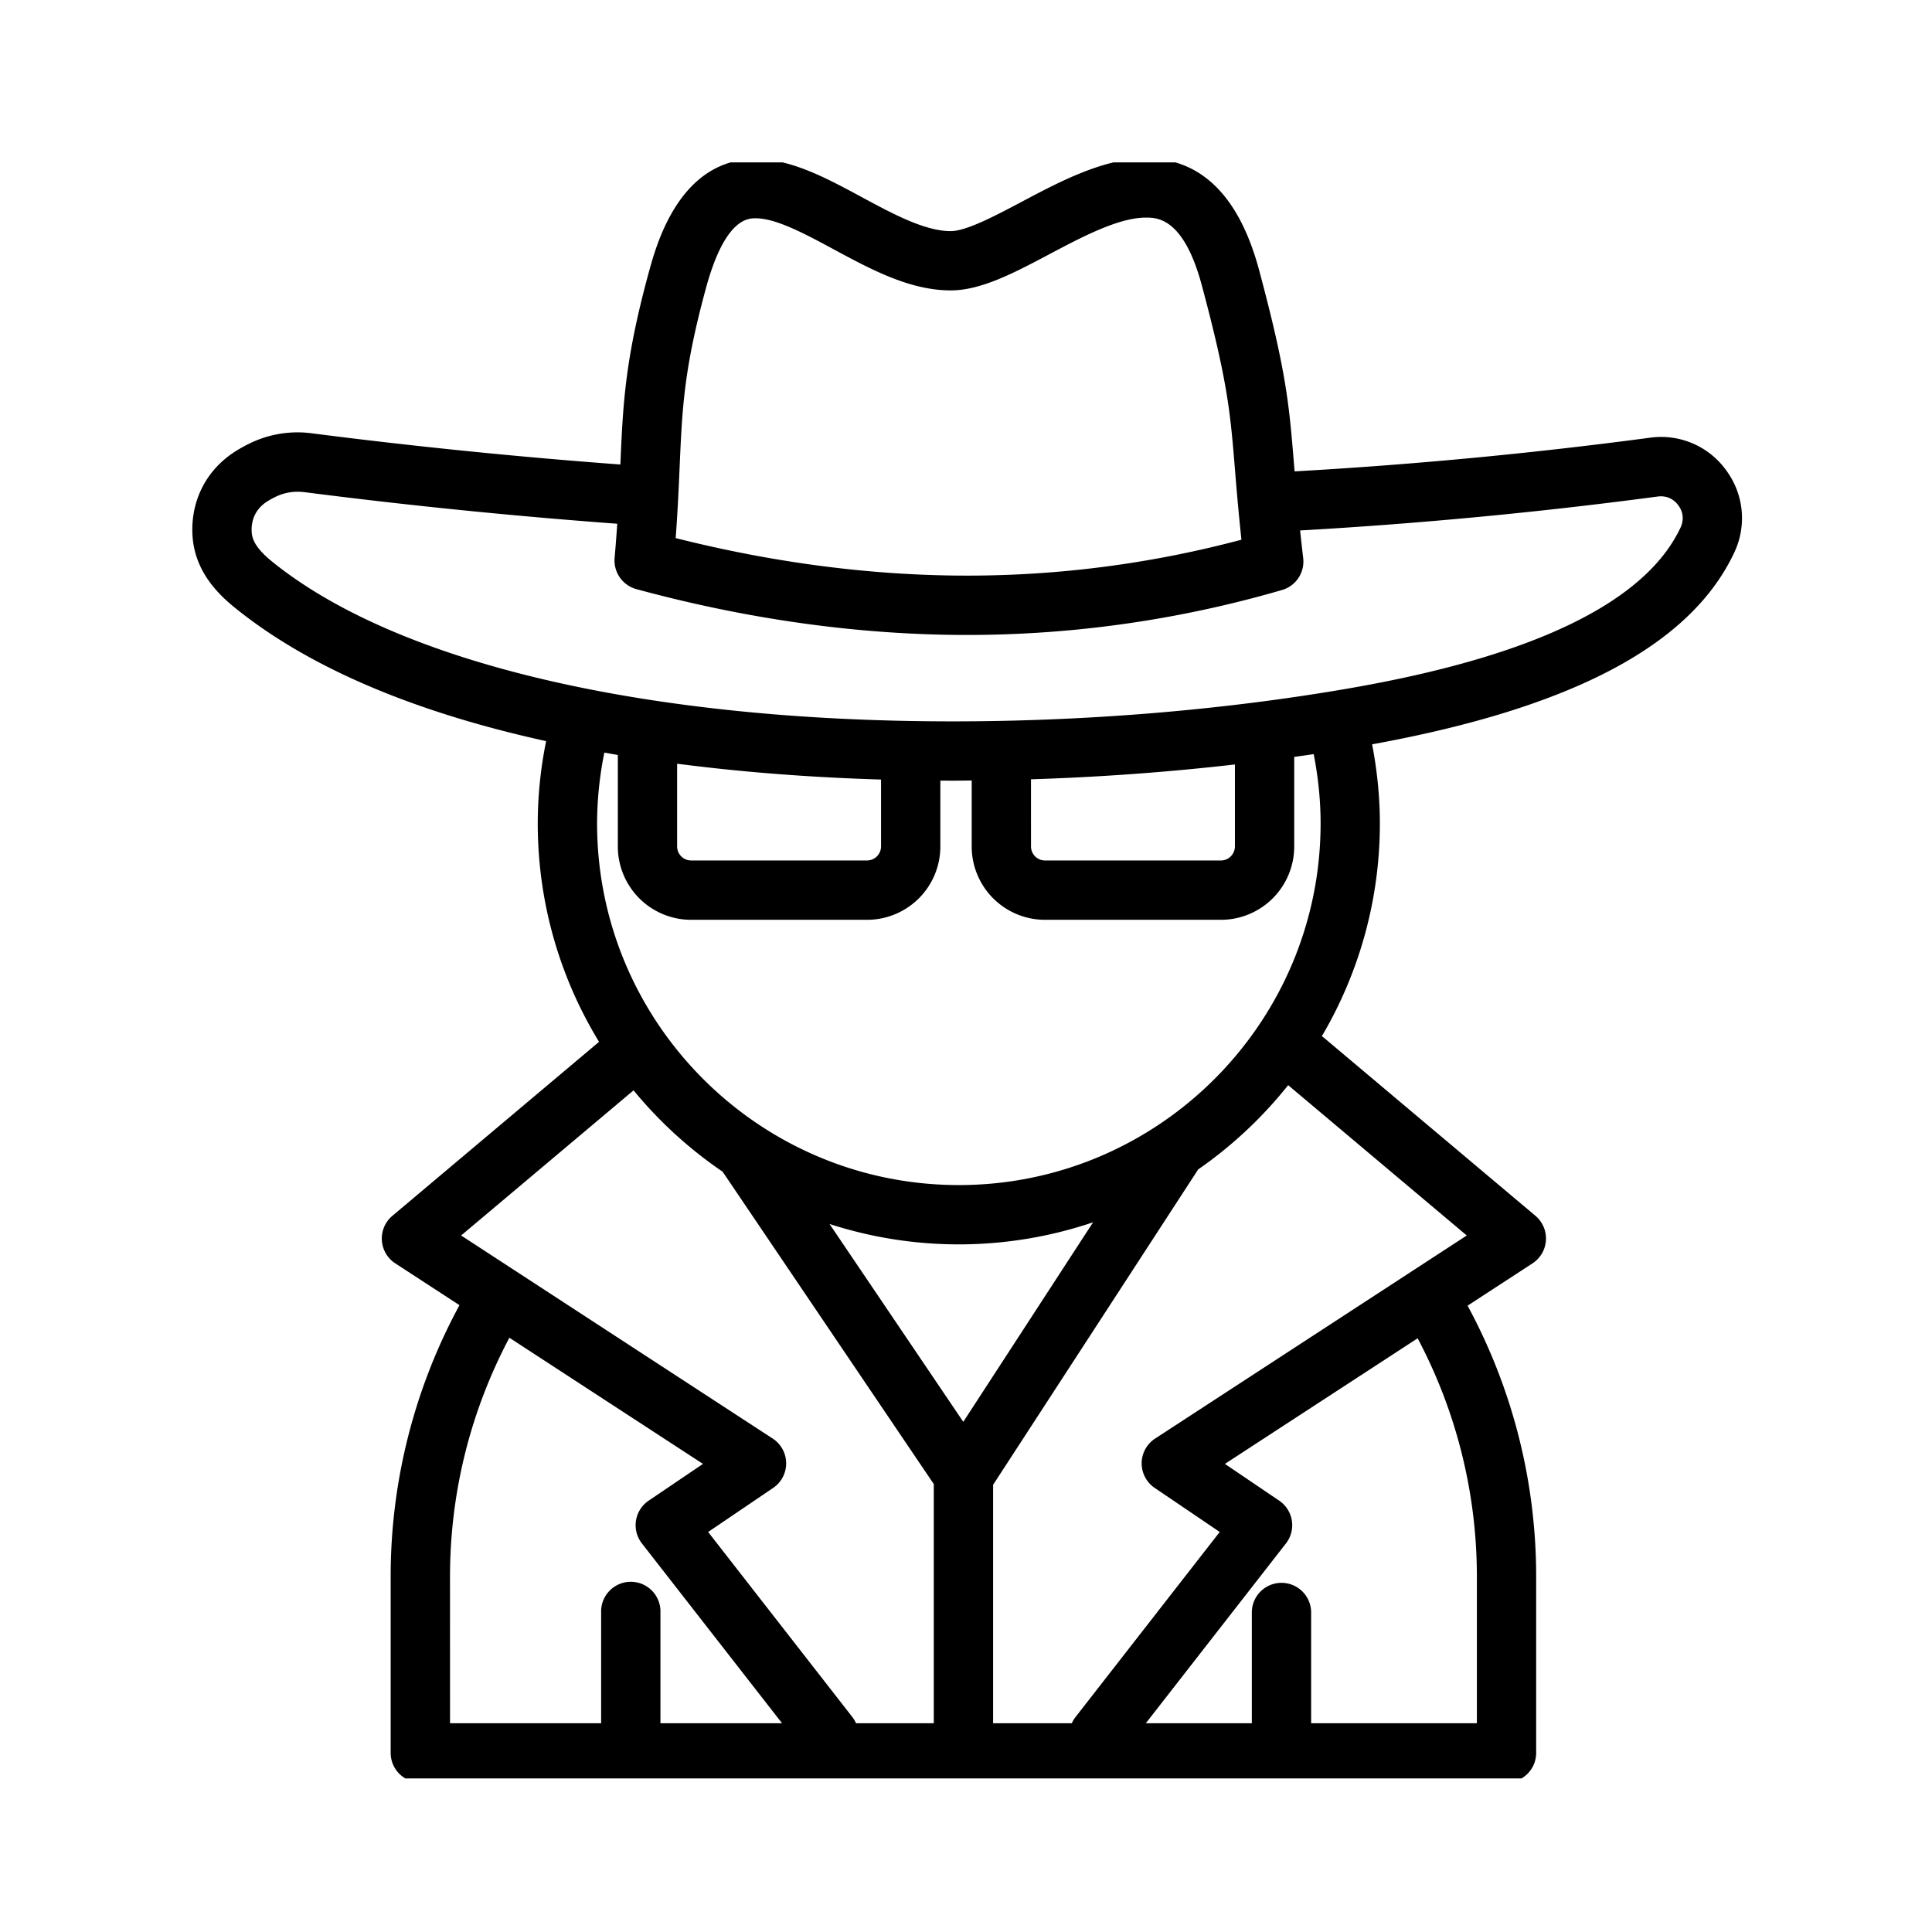 <svg xmlns="http://www.w3.org/2000/svg" version="1.1" xmlns:xlink="http://www.w3.org/1999/xlink" xmlns:svgjs="http://svgjs.dev/svgjs" width="128" height="128" viewBox="0 0 128 128"><g transform="matrix(0.805,0,0,0.805,12.585,10.759)"><svg viewBox="0 0 91 95" data-background-color="#ffffff" preserveAspectRatio="xMidYMid meet" height="133" width="128" xmlns="http://www.w3.org/2000/svg" xmlns:xlink="http://www.w3.org/1999/xlink"><g id="tight-bounds" transform="matrix(1,0,0,1,-0.075,-0.24)"><svg viewBox="0 0 91.101 95.481" height="95.481" width="91.101"><g><svg viewBox="0 0 91.101 95.481" height="95.481" width="91.101"><g><svg viewBox="0 0 91.101 95.481" height="95.481" width="91.101"><g id="textblocktransform"><svg viewBox="0 0 91.101 95.481" height="95.481" width="91.101" id="textblock"><g><svg viewBox="0 0 91.101 95.481" height="95.481" width="91.101"><g><svg viewBox="0 0 91.101 95.481" height="95.481" width="91.101"><g><svg xmlns="http://www.w3.org/2000/svg" xmlns:xlink="http://www.w3.org/1999/xlink" version="1.1" x="0" y="0" viewBox="7.063 4.998 85.874 90.002" enable-background="new 0 0 100 100" xml:space="preserve" height="95.481" width="91.101" class="icon-icon-0" data-fill-palette-color="accent" id="icon-0"><path d="M92.069 22.299A4.44 4.44 0 0 0 87.824 20.482 261 261 0 0 1 68.144 22.346L68.107 21.895C67.839 18.642 67.693 16.85 66.181 11.206 65.077 7.086 62.963 4.998 59.897 4.998 57.569 4.998 55.149 6.28 53.012 7.412 51.578 8.172 49.954 9.033 49.086 9.033 47.653 9.033 45.872 8.073 44.149 7.143 42.23 6.107 40.243 5.036 38.279 5.036 34.07 5.036 32.782 9.76 32.359 11.311 31.037 16.16 30.931 18.578 30.784 21.925L30.783 21.965A321 321 0 0 1 13.73 20.242 6.04 6.04 0 0 0 10.155 20.84 8 8 0 0 0 9.472 21.222C7.899 22.213 7.022 23.847 7.064 25.705 7.111 27.803 8.45 29.119 9.453 29.927 13.996 33.589 20.227 35.878 26.669 37.294A23 23 0 0 0 26.204 41.845C26.204 46.278 27.447 50.426 29.601 53.957L18.148 63.599A1.643 1.643 0 0 0 18.308 66.232L21.867 68.55A31.5 31.5 0 0 0 18.054 83.598V93.358C18.054 94.264 18.79 95 19.697 95H79.887C80.794 95 81.53 94.265 81.53 93.358V83.598A31.5 31.5 0 0 0 77.73 68.577L81.33 66.231A1.645 1.645 0 0 0 81.491 63.598L69.745 53.71C69.716 53.686 69.682 53.669 69.652 53.647A23.2 23.2 0 0 0 72.869 41.844C72.869 40.349 72.711 38.89 72.44 37.471 83.492 35.458 90.063 31.995 92.486 26.889A4.45 4.45 0 0 0 92.069 22.299M34.068 22.069C34.211 18.818 34.304 16.671 35.53 12.175 36.581 8.321 37.86 8.321 38.28 8.321 39.415 8.321 41.029 9.192 42.591 10.034 44.672 11.157 46.824 12.317 49.087 12.317 50.772 12.317 52.608 11.344 54.552 10.314 56.349 9.362 58.386 8.283 59.898 8.283 60.527 8.283 61.998 8.283 63.008 12.056 64.443 17.414 64.582 19.101 64.833 22.163 64.92 23.226 65.023 24.494 65.199 26.132A59 59 0 0 1 49.994 28.122C44.749 28.122 39.324 27.423 33.848 26.042 33.962 24.5 34.018 23.225 34.068 22.069M29.895 37.93C30.144 37.974 30.393 38.019 30.642 38.061V43.136A4.063 4.063 0 0 0 34.7 47.195H44.456A4.063 4.063 0 0 0 48.514 43.136V39.482L49.208 39.485C49.555 39.485 49.904 39.477 50.251 39.475V43.136A4.063 4.063 0 0 0 54.309 47.195H64.065A4.063 4.063 0 0 0 68.123 43.136V38.168C68.483 38.117 68.845 38.068 69.202 38.014 69.445 39.256 69.585 40.535 69.585 41.847 69.585 52.902 60.592 61.894 49.539 61.894 38.485 61.894 29.492 52.902 29.492 41.847A20 20 0 0 1 29.895 37.93M33.927 38.545C37.955 39.069 41.844 39.321 45.227 39.423V43.135A0.78 0.78 0 0 1 44.455 43.907H34.699A0.78 0.78 0 0 1 33.927 43.135zM53.536 39.409C57.342 39.289 61.14 39.012 64.837 38.587V43.136A0.783 0.783 0 0 1 64.065 43.908H54.309A0.78 0.78 0 0 1 53.537 43.136zM49.785 75.014L42.374 64.051A23.25 23.25 0 0 0 56.977 63.957zM31.513 56.646A23.5 23.5 0 0 0 36.449 61.153L48.15 78.463V91.716H43.842A1.7 1.7 0 0 0 43.646 91.384L35.646 81.118 39.248 78.677A1.642 1.642 0 0 0 39.224 75.941L21.958 64.688zM21.342 83.601C21.342 78.818 22.536 74.313 24.632 70.354L35.36 77.345 32.351 79.382A1.64 1.64 0 0 0 31.977 81.753L39.742 91.716H33.003V85.579A1.644 1.644 0 1 0 29.717 85.579V91.716H21.343zM78.245 83.601V91.716H69.06V85.579A1.643 1.643 0 1 0 65.774 85.579V91.716H59.9L67.665 81.753A1.645 1.645 0 0 0 67.291 79.382L64.282 77.345 74.962 70.385A28.2 28.2 0 0 1 78.245 83.601M77.684 64.688L60.417 75.94A1.64 1.64 0 0 0 60.393 78.676L63.995 81.117 55.996 91.383A1.6 1.6 0 0 0 55.8 91.715H51.437V78.504L62.8 61.028A23.5 23.5 0 0 0 67.787 56.358zM89.52 25.482C87.557 29.618 81.354 32.613 71.086 34.383 64.198 35.571 56.632 36.199 49.207 36.199 32.214 36.199 18.476 32.981 11.515 27.37 10.507 26.558 10.359 26.055 10.349 25.633 10.334 24.938 10.637 24.374 11.222 24.006 11.351 23.925 11.484 23.851 11.615 23.786A2.8 2.8 0 0 1 12.886 23.474C13.025 23.474 13.167 23.484 13.312 23.502A325 325 0 0 0 30.61 25.248C30.57 25.838 30.523 26.463 30.464 27.141A1.645 1.645 0 0 0 31.67 28.871C37.873 30.556 44.039 31.41 49.995 31.41H49.996C55.893 31.41 61.767 30.572 67.448 28.919A1.64 1.64 0 0 0 68.62 27.149C68.556 26.6 68.5 26.094 68.449 25.62A264 264 0 0 0 88.262 23.74C88.718 23.678 89.132 23.848 89.411 24.231 89.689 24.613 89.727 25.046 89.52 25.482" fill="#000000" data-fill-palette-color="accent"></path></svg></g></svg></g></svg></g></svg></g></svg></g><g></g></svg></g><defs></defs></svg><rect width="91.101" height="95.481" fill="none" stroke="none" visibility="hidden"></rect></g></svg></g></svg>
